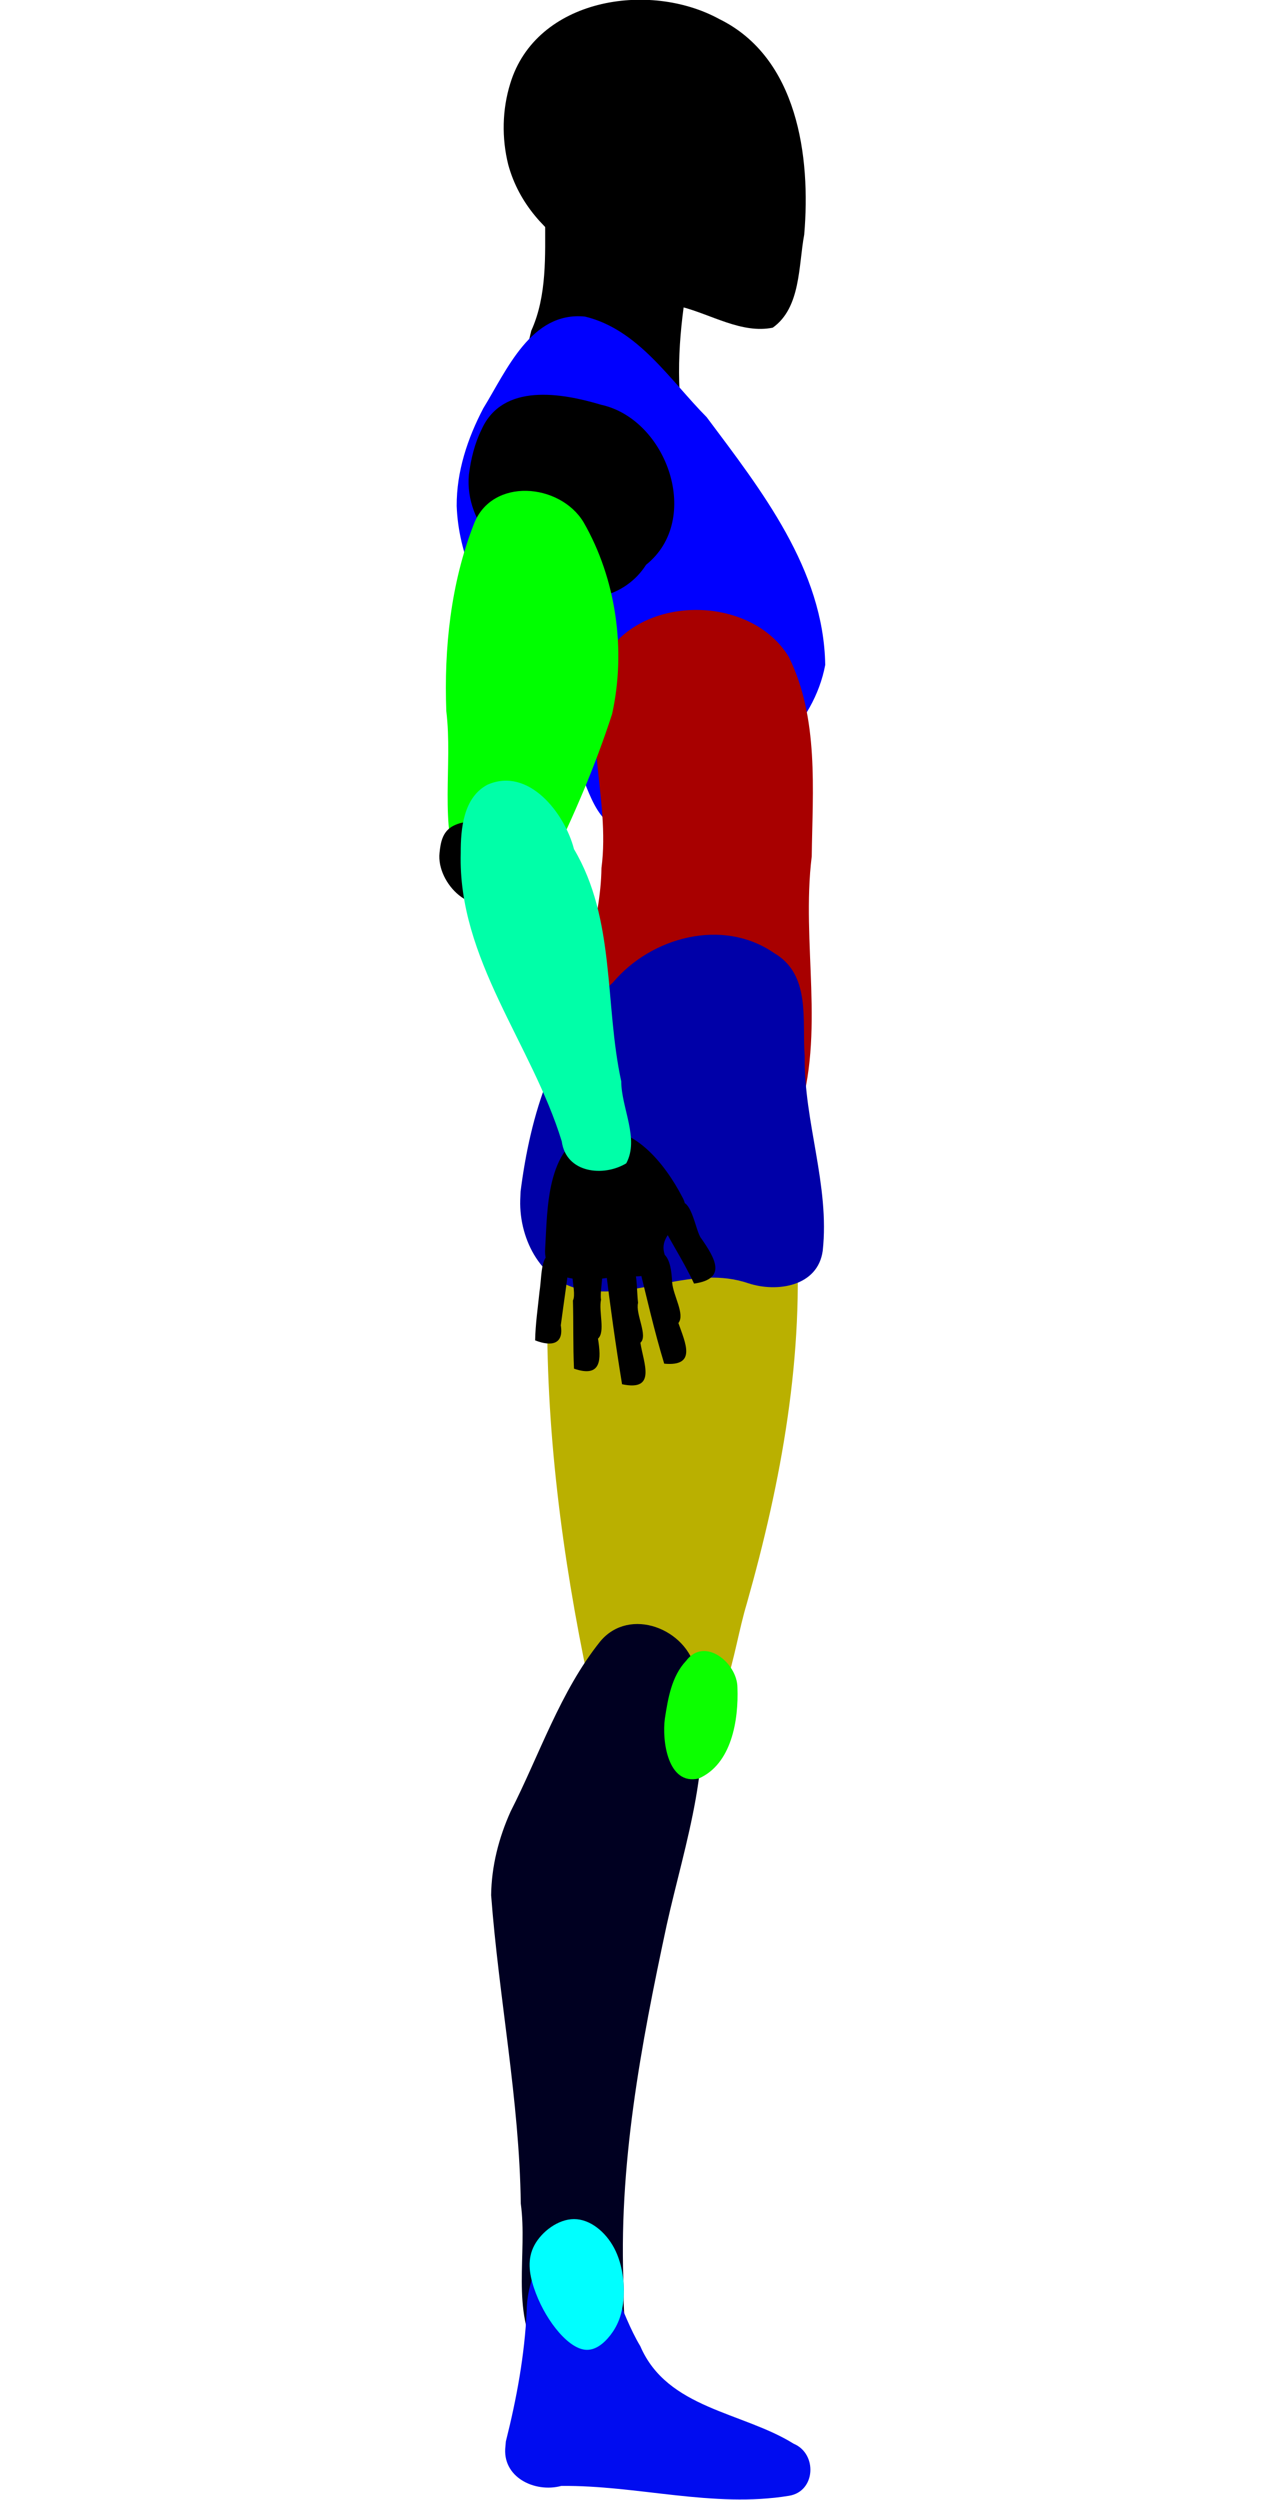 <?xml version="1.0" encoding="UTF-8" standalone="no"?>
<svg
   width="800"
   height="1580"
   viewBox="0 0 800 1580"
   version="1.1"
   id="svg14"
   sodipodi:docname="m_right.svg"
   xmlns:inkscape="http://www.inkscape.org/namespaces/inkscape"
   xmlns:sodipodi="http://sodipodi.sourceforge.net/DTD/sodipodi-0.dtd"
   xmlns="http://www.w3.org/2000/svg"
   xmlns:svg="http://www.w3.org/2000/svg">
  <defs
     id="defs14">
    <inkscape:path-effect
       effect="bspline"
       id="path-effect15"
       is_visible="true"
       lpeversion="1.3"
       weight="33.333"
       steps="2"
       helper_size="0"
       apply_no_weight="true"
       apply_with_weight="true"
       only_selected="false"
       uniform="false" />
  </defs>
  <sodipodi:namedview
     id="namedview14"
     pagecolor="#505050"
     bordercolor="#ffffff"
     borderopacity="1"
     inkscape:showpageshadow="0"
     inkscape:pageopacity="0"
     inkscape:pagecheckerboard="1"
     inkscape:deskcolor="#505050" />
  <g
     id="surface1"
     inkscape:label="surface1">
    <path
       style="fill:#000000;fill-opacity:1;fill-rule:evenodd;stroke:none"
       d="m 326.895,256.508 c 33.086,7.891 66.711,15.227 99.273,24.348 10.602,3.59 -0.254,-26.59 3.598,-33.512 -1.676,-31.742 3.301,-63.012 9.852,-93.965 -31.664,-4.664 -63.492,-8.922 -94.852,-14.926 -0.074,22.609 1.293,48.492 -8.805,70.633 -3.895,15.578 -5.852,31.68 -9.066,47.422 z m 0,0"
       id="path1"
       inkscape:label="neck" />
    <path
       style="fill:#000000;fill-opacity:1;fill-rule:evenodd;stroke:none"
       d="m 321.43,104.152 c 13.68,49.777 67.148,70.074 109.484,89.777 18.738,4.773 38.289,17.172 57.785,13.176 17.82,-12.629 16.234,-39.281 19.891,-58.793 C 512.832,98.977 504.438,36.277 454.797,12.004 410.363,-12.262 339.055,-0.965 322.711,52.727 c -5.168,16.609 -5.484,34.57 -1.281,51.426 z m 0,0"
       id="path2"
       inkscape:label="head" />
    <path
       style="fill:#0000ff;fill-opacity:1;fill-rule:evenodd;stroke:none"
       d="m 288.809,319.789 c 2.309,61.727 53.66,105.5 74.84,160.621 8.254,15.273 12.695,45.402 35.48,43.977 17.711,-3.082 29.277,-20.156 47.633,-22.715 34.898,-13.754 68.012,-43.445 75.121,-81.402 -0.977,-60.375 -40.449,-110.43 -74.984,-156.605 -23.125,-23.266 -43.137,-55.398 -76.914,-63.562 -34.129,-3.453 -49.543,33.969 -64.344,57.973 -10,19.07 -16.93,39.984 -16.832,61.715 z m 0,0"
       id="path3"
       inkscape:label="upper_body" />
    <path
       style="fill:#a80000;fill-opacity:1;fill-rule:evenodd;stroke:none"
       d="m 363.074,648.891 c -3.336,46.859 44.77,76.043 85.539,82.699 21.074,5.273 52.867,1.254 56.043,-25.406 17.516,-53.582 1.926,-109.965 8.691,-164.836 0.539,-41.988 4.637,-87.445 -14.535,-126.199 -24.164,-39.727 -94.648,-39.801 -117.129,1.543 -14.762,42.672 4.453,88.074 -1.312,131.949 -0.445,34.312 -13.836,66.449 -17.297,100.25 z m 0,0"
       id="path4"
       inkscape:label="lower_body" />
    <path
       style="fill:#bab000;fill-opacity:1;fill-rule:evenodd;stroke:none"
       d="m 346.156,820.777 c -1.305,81.457 9.297,162.836 26.023,242.406 7.566,22.539 28.645,52.625 55.93,44.305 32.535,-18.41 34.402,-61.512 44.148,-93.84 21.934,-77.41 36.668,-157.586 31.102,-238.363 -3.438,-38.723 1.289,-84.137 -25.367,-115.773 -30.547,-28.648 -80.234,-6.223 -98.832,25.82 -25.773,39.781 -30.848,89.215 -33.004,135.445 z m 0,0"
       id="path5"
       inkscape:label="right_upper_leg" />
    <path
       style="fill:#000021;fill-opacity:1;fill-rule:evenodd;stroke:none"
       d="m 310.598,1197.891 c 4.902,65.07 17.906,129.465 18.75,194.953 4.332,31.484 -6.352,67.746 11.129,96.172 11.012,11.867 23.434,31.461 42.273,27 20.125,-15.699 10.414,-46.406 11.77,-68.406 -3.844,-77.766 10.875,-155.172 27.105,-230.883 11.617,-52.355 31.266,-107.031 18.359,-160.879 -5.531,-26.344 -41.848,-40.617 -60.355,-18.402 -25.395,31.688 -38.391,71.606 -56.719,107.539 -7.512,16.707 -12.074,34.531 -12.312,52.906 z m 0,0"
       id="path6"
       inkscape:label="right_lower_leg" />
    <path
       style="fill:#0000a8;fill-opacity:1;fill-rule:evenodd;stroke:none"
       d="m 329.004,758.441 c -0.777,25.301 13.867,53.52 41.027,56.895 34.637,5.598 68.602,-16.051 103.32,-4.199 18.023,5.898 43.824,2.023 46.945,-20.531 4.539,-41.367 -11.961,-81.559 -11.406,-122.996 -1.777,-22.539 4.172,-51.566 -19.402,-65.246 -32.332,-22.371 -77.719,-10.184 -101.879,18.676 -37.414,33.145 -52.285,84.152 -58.395,132.082 l -0.125,3.195 z m 0,0"
       id="path7"
       inkscape:label="abdomen" />
    <path
       style="fill:#000cf0;fill-opacity:1;fill-rule:evenodd;stroke:none"
       d="m 319.656,1546.047 c -2.48,19.648 18.527,29.742 35.289,25.223 47.941,-0.531 96.23,14.125 144.004,6.231 16.91,-2.664 18.109,-26.547 3,-32.895 -32.391,-20.195 -79.977,-22.066 -97,-61.641 -12.953,-21.488 -17.645,-49.387 -37.855,-65.519 -23.461,-5.539 -33.816,24.223 -33.988,42.773 -1.273,28.199 -6.371,55.77 -13.207,82.969 z m 0,0"
       id="path8"
       inkscape:label="right_feet" />
    <path
       style="fill:#0cff00;fill-opacity:1;fill-rule:evenodd;stroke:none"
       d="m 420.473,1086.234 c -1.895,13.863 1.762,42.484 21.395,37.887 20.879,-9.07 25.297,-37.043 24.496,-57.508 -0.078,-15.508 -20.777,-32.469 -32.477,-16.852 -9.18,9.742 -11.438,23.785 -13.414,36.473 z m 0,0"
       id="path9"
       inkscape:label="right_knee" />
    <path
       style="fill:#00ffff"
       d="m 337.96,1419.125 c 4.588,-8.564 14.986,-16.516 25.079,-16.515 10.093,0 19.88,7.952 25.385,18.351 5.505,10.399 6.729,23.244 5.811,33.031 -0.918,9.787 -3.976,16.516 -8.258,22.021 -4.282,5.505 -9.787,9.787 -15.904,9.175 -6.117,-0.612 -12.845,-6.117 -18.657,-13.457 -5.811,-7.34 -10.705,-16.516 -13.763,-25.691 -3.058,-9.175 -4.282,-18.351 0.306,-26.914 z"
       id="path15"
       inkscape:path-effect="#path-effect15"
       inkscape:original-d="m 332.14866,1418.5134 c 10.39877,-7.952 20.79753,-15.904 31.19629,-23.856 9.78726,7.9521 19.57414,15.904 29.36121,23.856 1.2234,12.8457 2.44676,25.691 3.67015,38.5365 -3.05852,6.7288 -6.11692,13.4573 -9.17538,20.1859 -5.50534,4.2819 -11.01045,8.5637 -16.51568,12.8455 -6.72875,-5.5053 -13.45722,-11.0105 -20.18583,-16.5157 -4.89363,-9.1755 -9.78707,-18.3507 -14.6806,-27.5261 -1.22341,-9.1756 -2.44677,-18.3508 -3.67016,-27.5261 z"
       inkscape:label="right_ankle" />
    <path
       style="fill:#000000;fill-opacity:1;fill-rule:evenodd;stroke:none"
       d="m 296.527,299.973 c -2.906,32.215 25.07,56.93 50.277,71.883 21.191,12.195 48.551,5.926 61.785,-14.879 C 444.281,328.48 422,265.047 380.18,255.844 c -25.086,-7.488 -62.266,-14.016 -75.594,15.566 -4.461,9.023 -6.75,18.629 -8.059,28.562 z m 0,0"
       id="path10"
       inkscape:label="right_upper_shoulder" />
    <path
       style="fill:#00ff00;fill-opacity:1;fill-rule:evenodd;stroke:none"
       d="m 282.25,449.512 c 4.188,34.379 -4.801,71.266 8.52,103.926 13.191,22.863 46.695,14.074 56.949,-6.91 15.113,-30.715 28.836,-62.656 39.395,-95.273 8.902,-40.363 2.586,-85.316 -18.043,-121.141 -14.879,-24.754 -58.09,-28.68 -69.484,1.348 C 285.078,368.75 280.746,409.73 282.25,449.512 Z m 0,0"
       id="path11"
       inkscape:label="right_upper_arm" />
    <path
       style="fill:#000000;fill-opacity:1;fill-rule:evenodd;stroke:none"
       d="m 277.961,539.074 c -2.07,19.203 21.707,42.992 39.098,27.121 16.832,-18.34 -6.773,-57.555 -31.285,-43.711 -6.035,3.691 -7.148,10.145 -7.812,16.59 z m 0,0"
       id="path12"
       inkscape:label="right_elbow" />
    <path
       style="fill:#000000;fill-opacity:1;fill-rule:nonzero;stroke:none"
       d="m 338.426,847.203 c 10.32,4.035 18.223,2.496 16.223,-9.5 1.848,-13.898 4.016,-28.535 5.863,-43.055 -19.902,-10.148 -17.211,8.234 -19.309,21.645 -1.055,10.32 -2.594,20.52 -2.777,30.91 z m 23.91,-25.168 c 0.383,14.293 0.012,28.715 0.668,43.047 17.621,6.047 17.207,-6.059 15.168,-18.984 4.77,-4.203 0.312,-17.238 1.914,-24.602 -1.391,-8.457 6.637,-27.938 -10.051,-22.227 -14.621,-5.633 -4.43,16.066 -7.699,22.766 z m 20.484,-21.727 c 3.043,24.867 6.504,49.691 10.578,74.617 22.055,4.684 13.535,-13.391 11.594,-26.223 5.031,-4.367 -3.262,-18.148 -1.473,-25.211 -1.703,-14.395 1.648,-35.191 -20.035,-24.281 -2.414,3.977 3.281,-5.41 -0.664,1.098 z m 20.84,-1.832 c 5.223,21.219 9.984,42.355 16.395,63.453 20.848,1.926 13.277,-13.242 8.969,-25.684 4.328,-5.52 -3.258,-17.168 -3.945,-25.609 -0.684,-15.27 -4.414,-25.707 -20.992,-15.75 z m 11.855,-31.07 c 7.477,16.195 15.746,27.523 23.406,43.91 21.289,-2.973 12.977,-16.383 4.688,-28.383 -4.102,-4.453 -6.406,-30.391 -16.992,-21.285 -3.699,1.918 -7.402,3.836 -11.102,5.758 z m -70.727,21.531 c -1.773,21.379 24.125,21.164 38.711,18.855 11.652,-3.078 37.758,4.496 36.828,-14.906 -5.254,-16.031 20.324,-20.656 10.996,-36.578 -10.559,-20.301 -31.496,-47.496 -57.598,-41.5 -28.359,10.535 -27.469,49.527 -28.938,74.129 z m 0,0"
       id="path14"
       inkscape:label="right_hand" />
    <path
       style="fill:#00ffa8;fill-opacity:1;fill-rule:evenodd;stroke:none"
       d="m 291.371,539.137 c -1.902,67.078 45,120.715 63.898,182.301 2.75,20.184 26.516,22.523 40.789,13.855 8.383,-15.605 -3.148,-35.145 -3.164,-51.777 -10.641,-48.836 -3.465,-102.25 -29.898,-146.824 -5.781,-22.555 -28.703,-52.262 -54.801,-40.668 -15.199,8.121 -16.863,27.84 -16.824,43.113 z m 0,0"
       id="path13"
       inkscape:label="right_lower_arm" />
  </g>
</svg>
